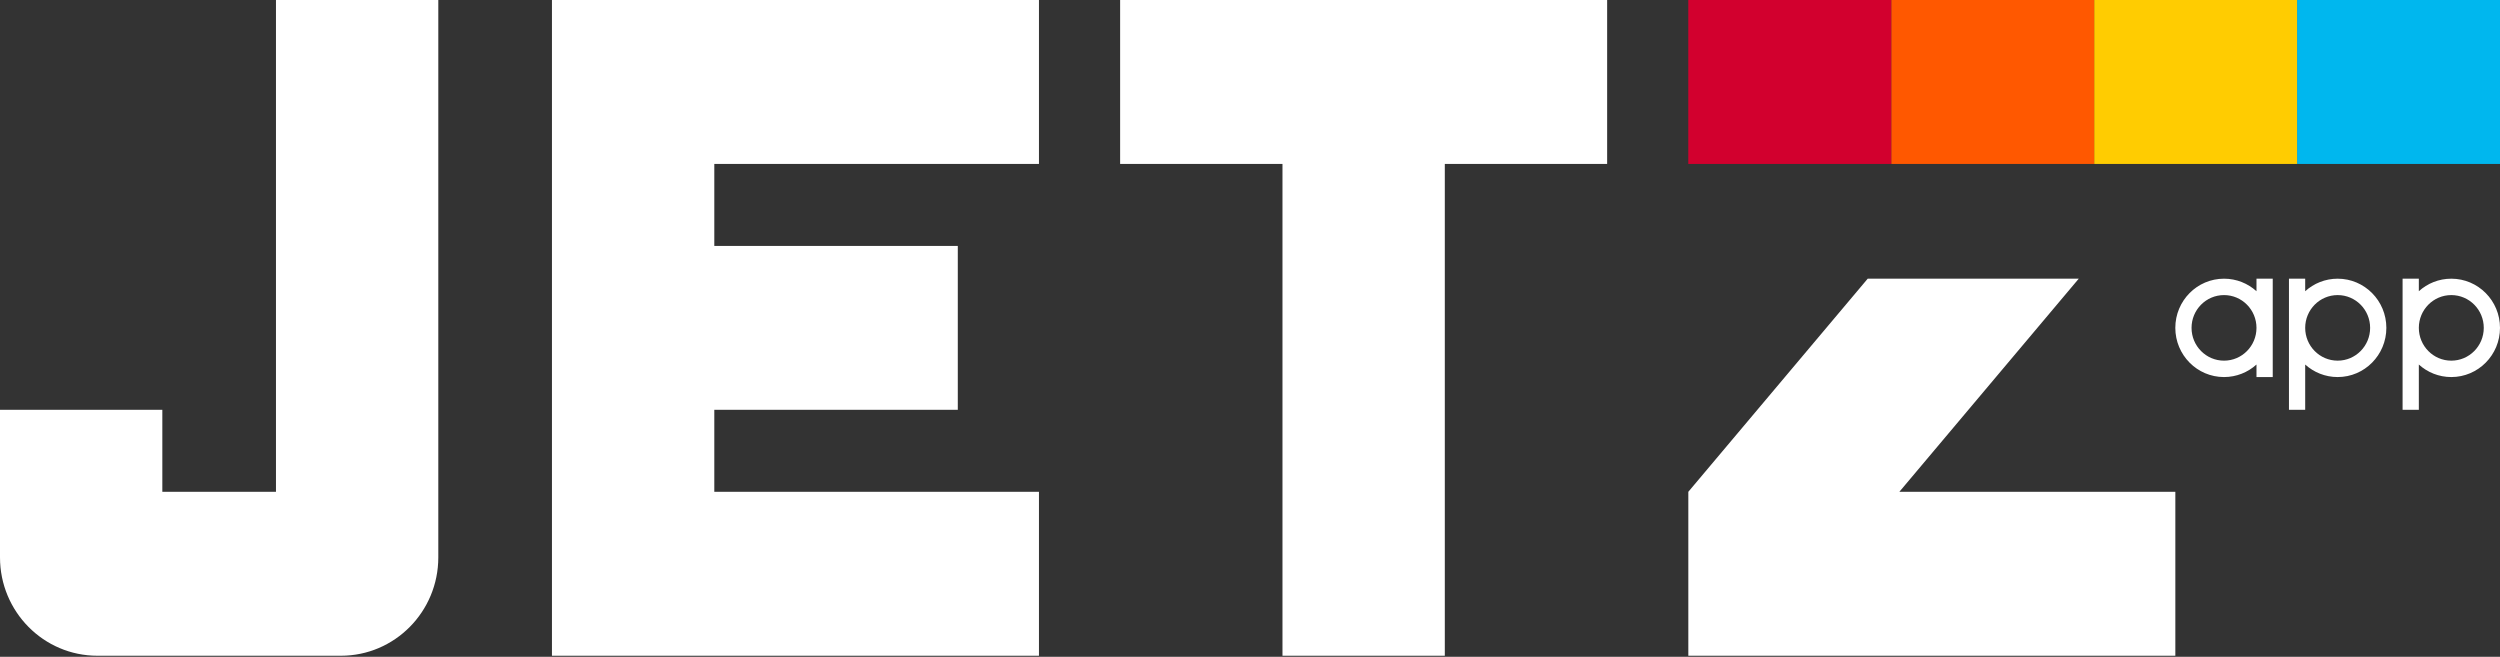 <svg width="118" height="31" viewBox="0 0 118 31" fill="none" xmlns="http://www.w3.org/2000/svg">
<rect x="0" y="0" width="118" height="31" fill="#333333" stroke="none"/>
<path fill-rule="evenodd" clip-rule="evenodd" d="M20.688 0H13.026V22.848V23.213H12.664H8.024H7.662V22.848V21.666V19.344H0V21.666V23.213V26.308C0 28.872 2.058 30.951 4.597 30.951H16.091C18.63 30.951 20.688 28.872 20.688 26.308V0ZM33.715 0H26.052V7.738V11.607V19.344V23.213V30.951H33.715H49.039V23.213H33.715V19.344H45.208V11.607H33.715V7.738H49.039V0H33.715ZM52.87 0H75.857V7.738H68.195V30.951H60.533V7.738H52.87V0ZM98.117 13.154H88.156L79.689 23.213V30.951H102.676V23.213H89.65L98.117 13.154ZM107.273 13.154H106.506V13.745C106.1 13.378 105.563 13.154 104.974 13.154C103.704 13.154 102.675 14.193 102.675 15.475C102.675 16.757 103.704 17.797 104.974 17.797C105.563 17.797 106.1 17.573 106.506 17.206V17.797H107.273V15.475V13.154ZM104.974 17.023C105.82 17.023 106.506 16.33 106.506 15.475C106.506 14.621 105.82 13.928 104.974 13.928C104.128 13.928 103.441 14.621 103.441 15.475C103.441 16.33 104.128 17.023 104.974 17.023ZM110.338 17.023C111.184 17.023 111.87 16.33 111.87 15.475C111.87 14.621 111.184 13.928 110.338 13.928C109.491 13.928 108.805 14.621 108.805 15.475C108.805 16.33 109.491 17.023 110.338 17.023ZM110.338 17.797C109.749 17.797 109.212 17.573 108.805 17.206V19.344H108.039V15.475V13.154H108.805V13.745C109.212 13.378 109.749 13.154 110.338 13.154C111.607 13.154 112.636 14.193 112.636 15.475C112.636 16.757 111.607 17.797 110.338 17.797ZM113.402 13.154H114.169V13.745C114.575 13.378 115.112 13.154 115.701 13.154C116.971 13.154 118 14.193 118 15.475C118 16.757 116.971 17.797 115.701 17.797C115.112 17.797 114.575 17.573 114.169 17.206V19.344H113.402V15.475V13.154ZM115.701 17.023C114.855 17.023 114.169 16.33 114.169 15.475C114.169 14.621 114.855 13.928 115.701 13.928C116.548 13.928 117.234 14.621 117.234 15.475C117.234 16.33 116.548 17.023 115.701 17.023Z" fill="white"/>
<rect width="9.578" height="7.738" transform="matrix(-1 0 0 1 118 0)" fill="#00B7EE"/>
<rect width="9.578" height="7.738" transform="matrix(-1 0 0 1 108.422 0)" fill="#FFCC01"/>
<rect width="9.578" height="7.738" transform="matrix(-1 0 0 1 98.844 0)" fill="#FF5800"/>
<rect width="9.578" height="7.738" transform="matrix(-1 0 0 1 89.266 0)" fill="#D2002E"/>
</svg>
